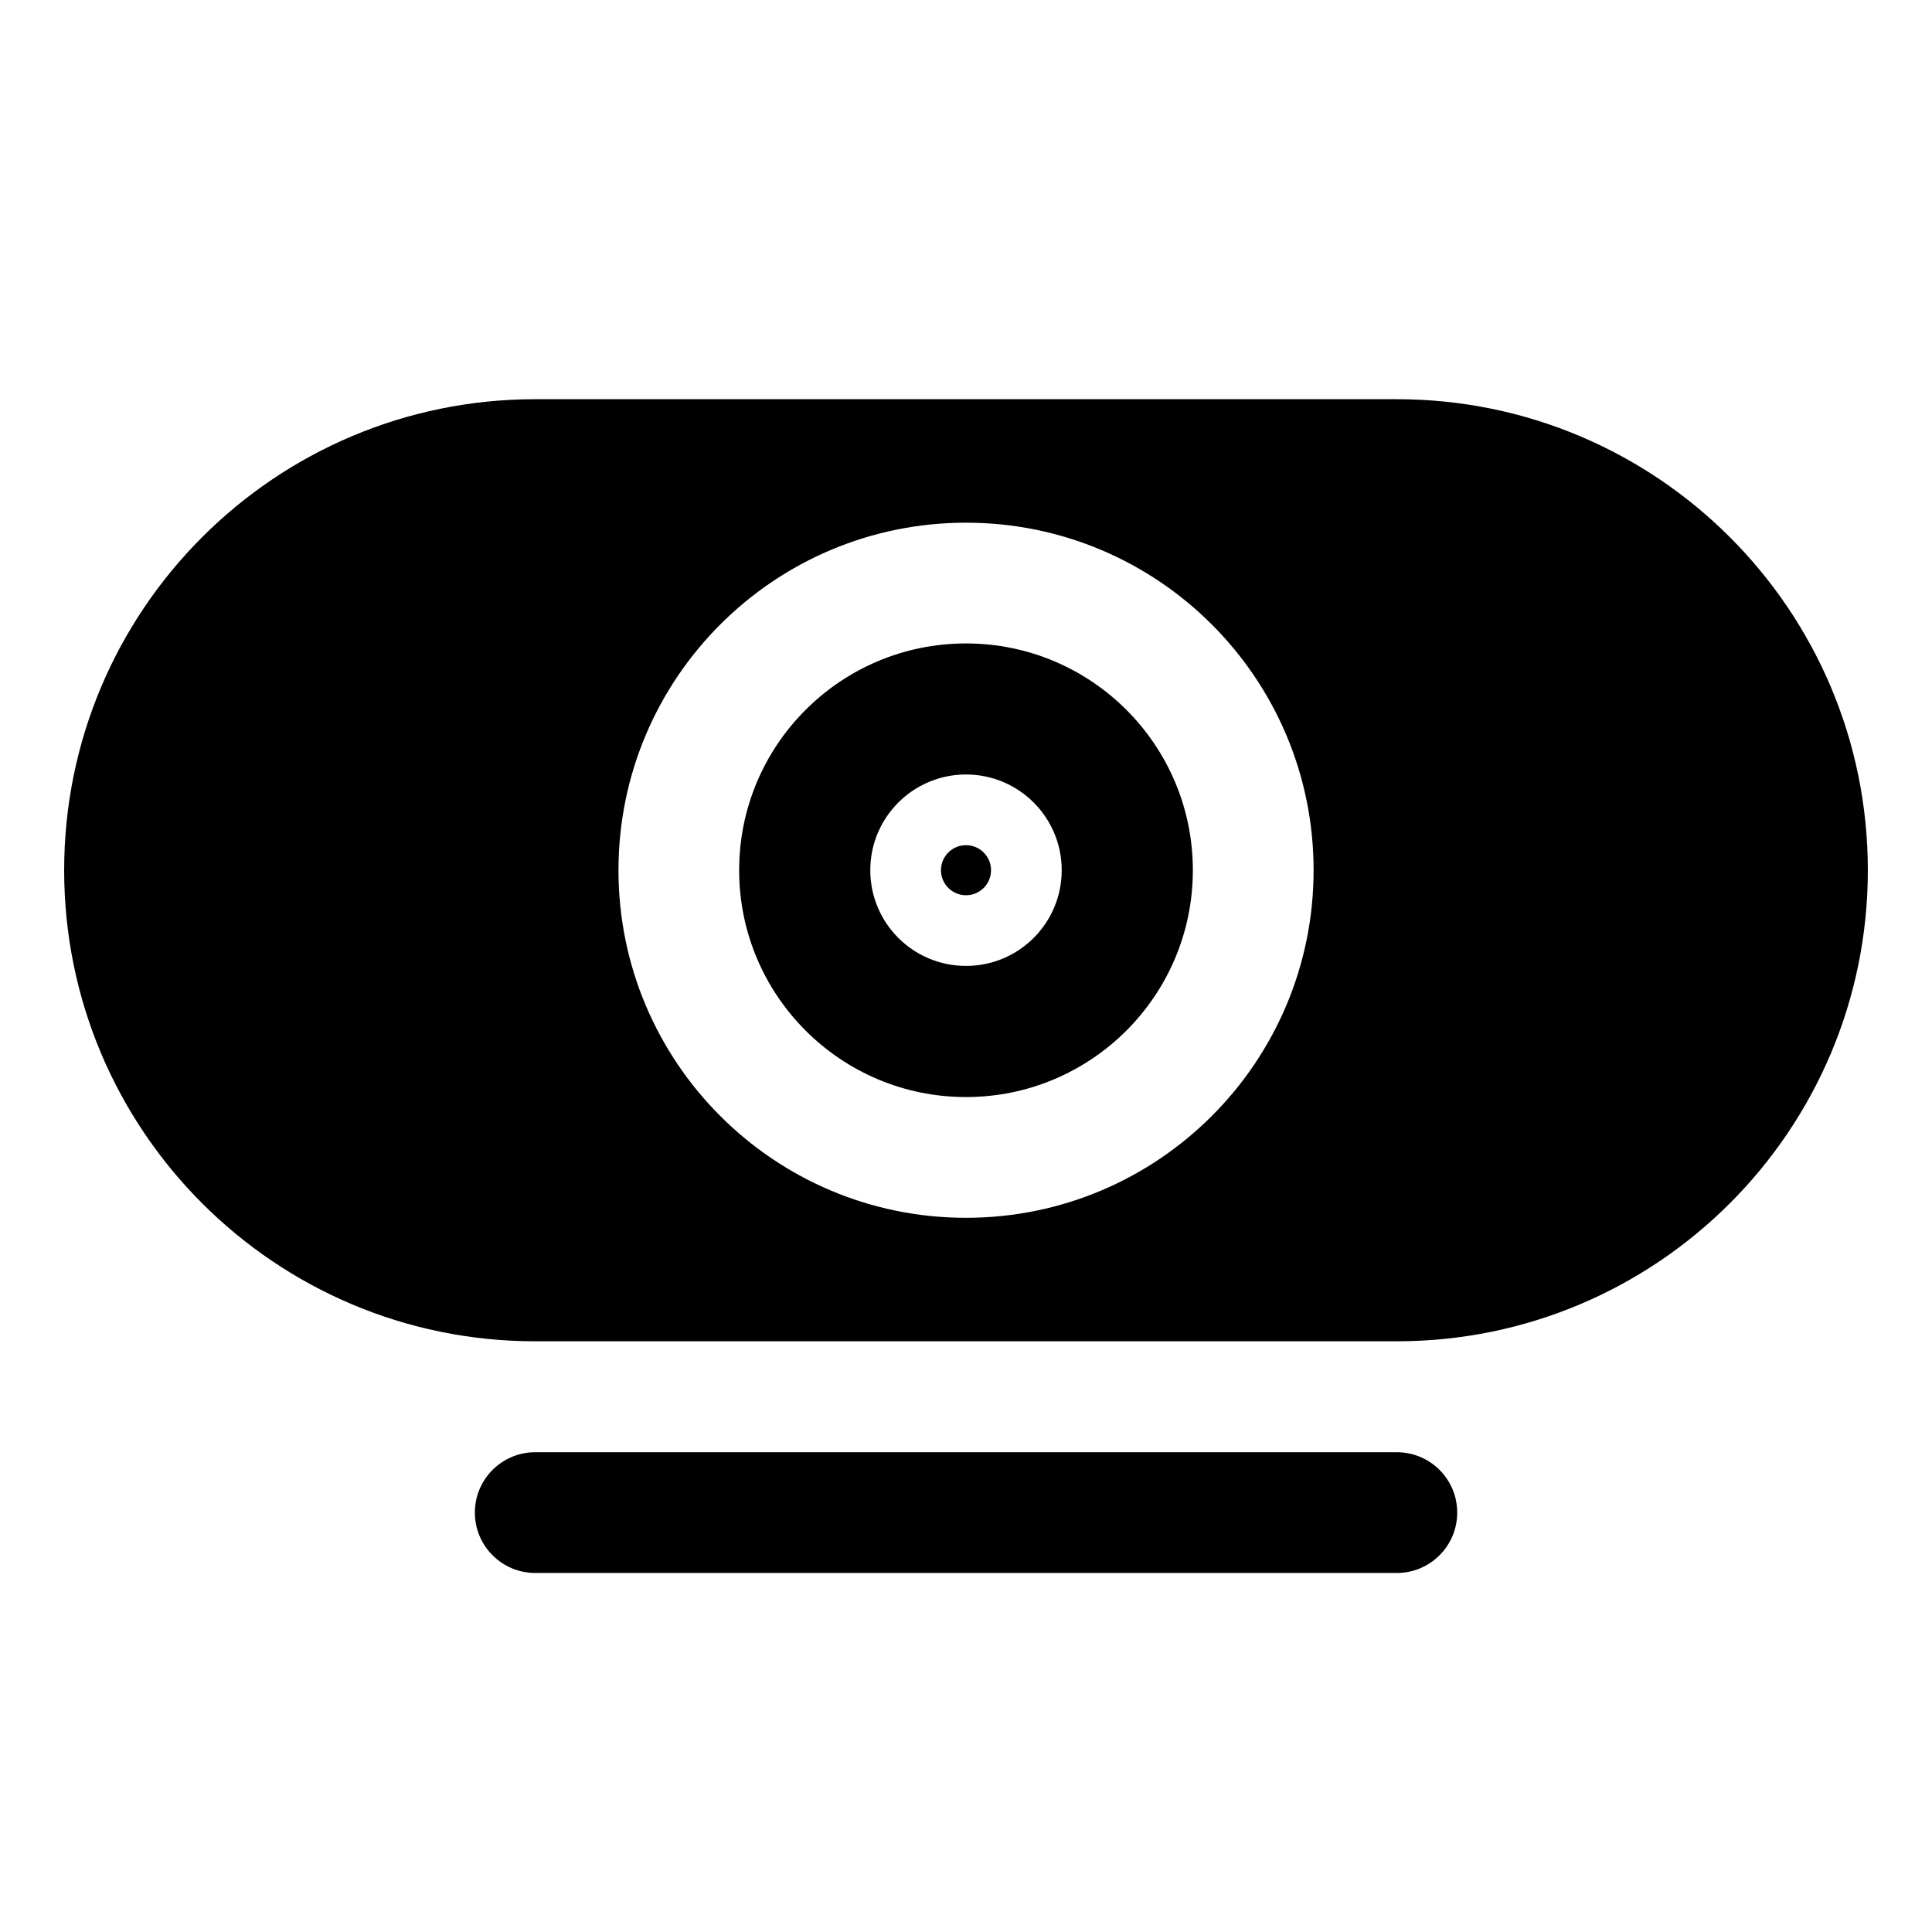 <svg width="24" height="24" viewBox="0 0 24 24" fill="none" xmlns="http://www.w3.org/2000/svg">
<path d="M12 10.499C11.828 10.499 11.689 10.639 11.689 10.81C11.689 10.982 11.828 11.121 12 11.121C12.172 11.121 12.311 10.982 12.311 10.81C12.311 10.639 12.172 10.499 12 10.499Z" fill="black"/>
<path fill-rule="evenodd" clip-rule="evenodd" d="M12 7.993C10.444 7.993 9.182 9.254 9.182 10.81C9.182 12.366 10.444 13.628 12 13.628C13.556 13.628 14.818 12.366 14.818 10.81C14.818 9.254 13.556 7.993 12 7.993ZM12 11.999C12.657 11.999 13.189 11.467 13.189 10.81C13.189 10.154 12.657 9.621 12 9.621C11.343 9.621 10.811 10.154 10.811 10.81C10.811 11.467 11.343 11.999 12 11.999Z" fill="black"/>
<path fill-rule="evenodd" clip-rule="evenodd" d="M0.797 10.81C0.797 7.579 3.417 4.959 6.649 4.959H17.351C20.583 4.959 23.203 7.579 23.203 10.81C23.203 14.042 20.583 16.662 17.351 16.662H6.649C3.417 16.662 0.797 14.042 0.797 10.81ZM7.683 10.81C7.683 8.426 9.616 6.493 12 6.493C14.385 6.493 16.318 8.426 16.318 10.81C16.318 13.195 14.385 15.128 12 15.128C9.616 15.128 7.683 13.195 7.683 10.81Z" fill="black"/>
<path d="M6.649 18.04C6.235 18.04 5.899 18.375 5.899 18.79C5.899 19.204 6.235 19.54 6.649 19.54H17.352C17.766 19.54 18.102 19.204 18.102 18.79C18.102 18.375 17.766 18.04 17.352 18.04H6.649Z" fill="black"/>
</svg>
